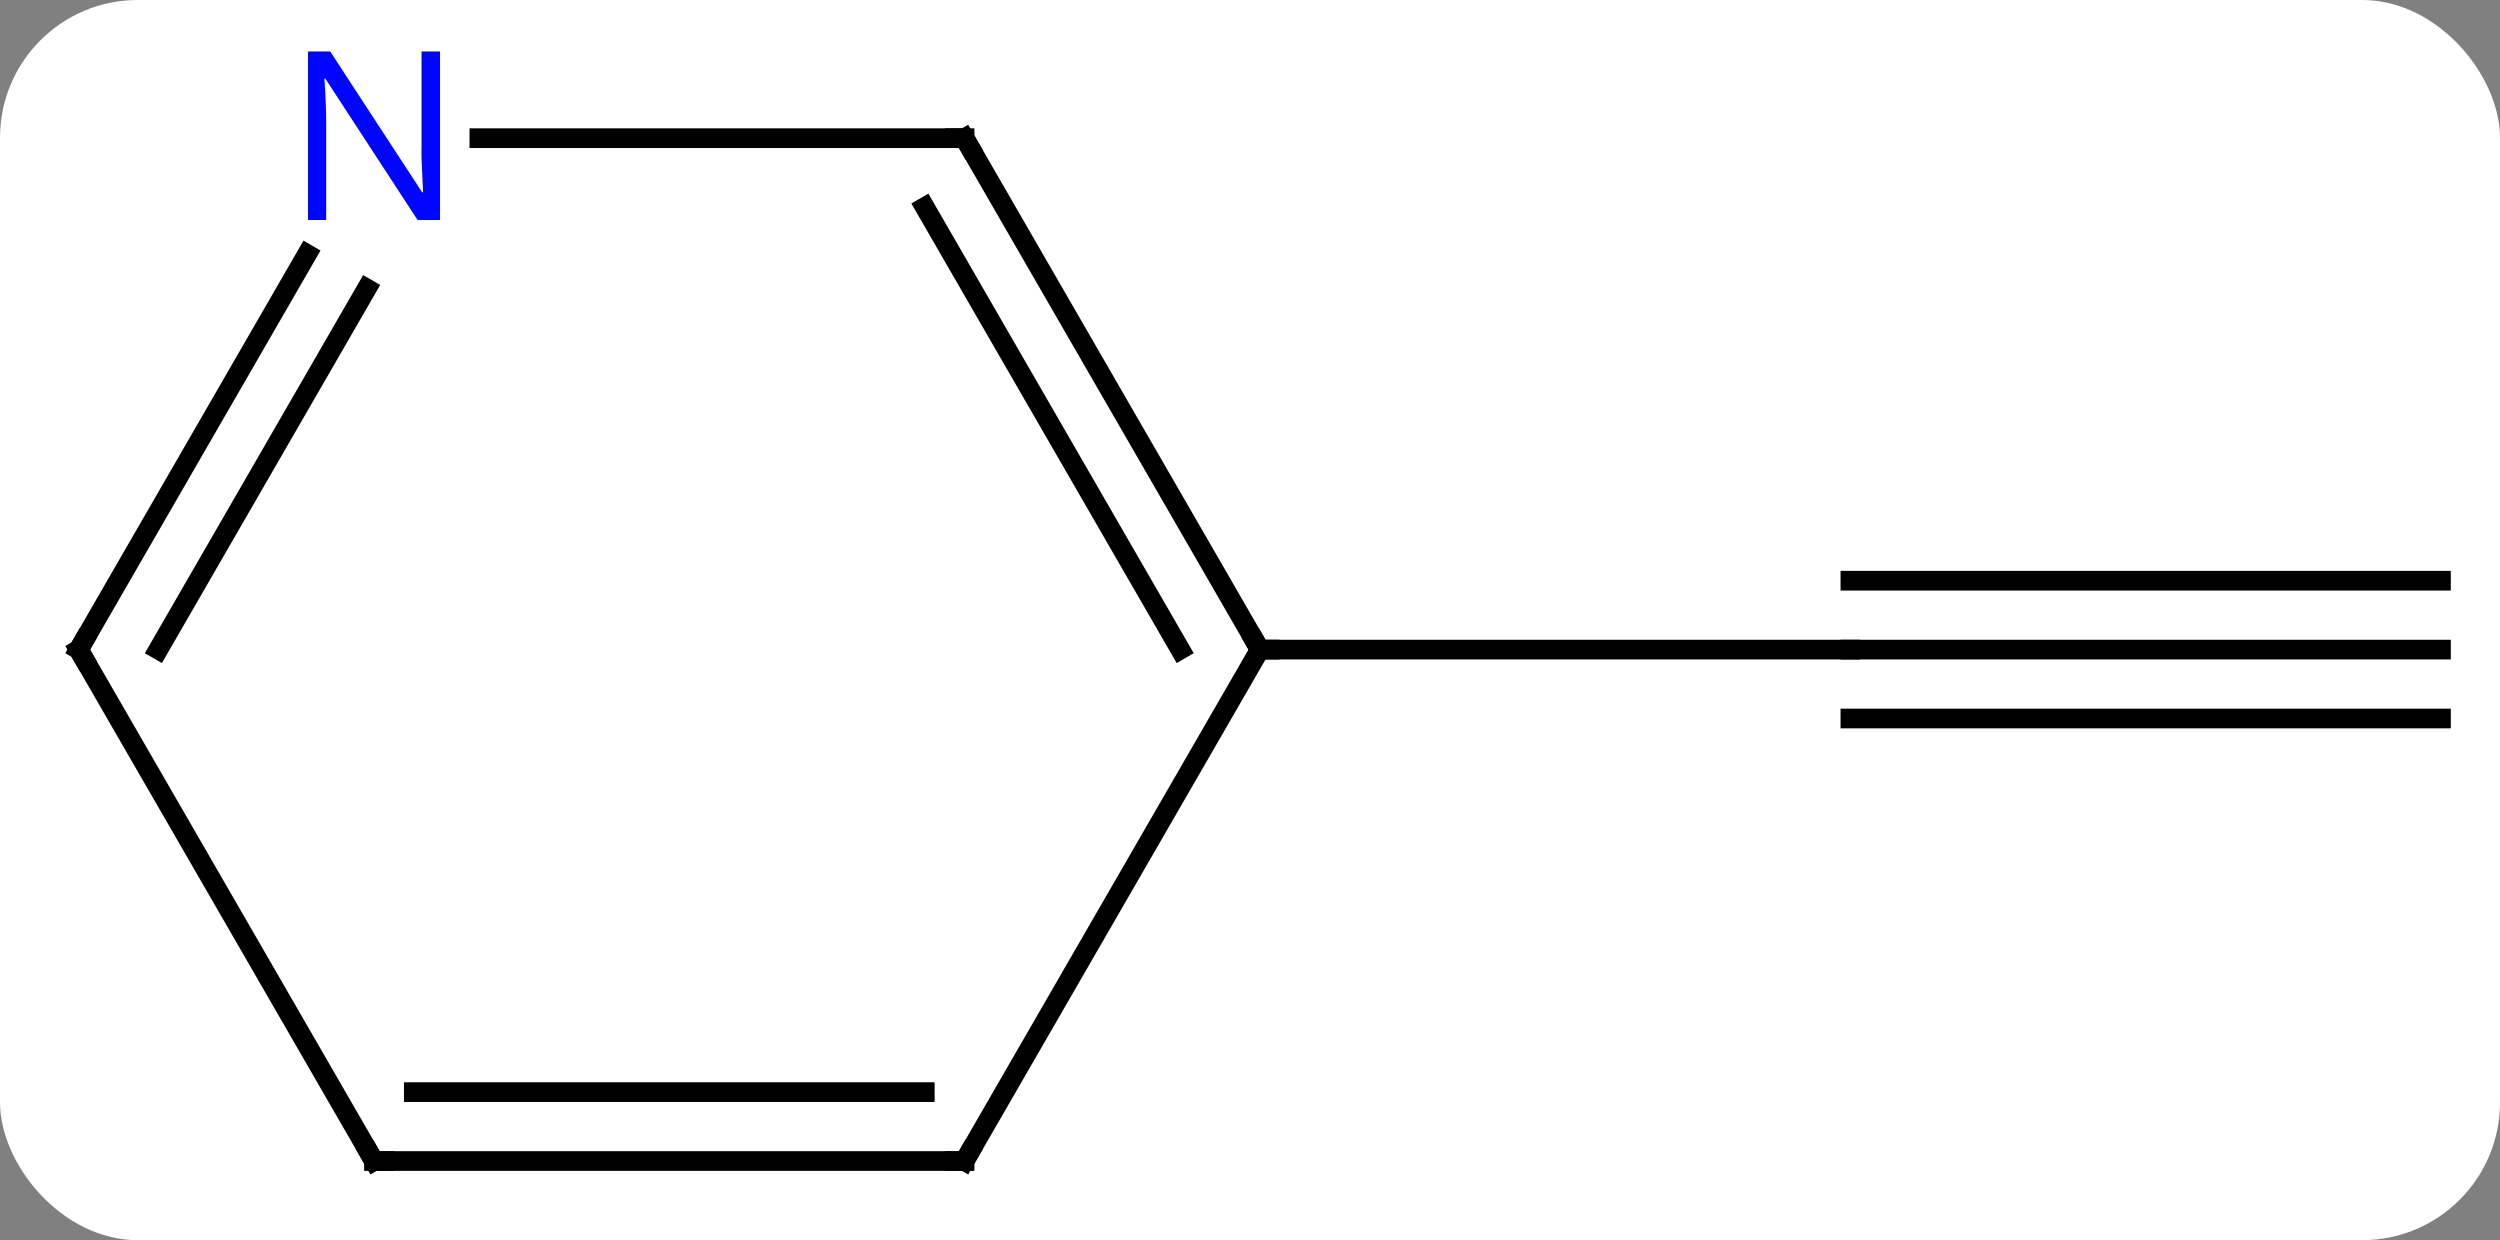 <svg width="127" viewBox="0 0 127 63" style="fill-opacity:1; color-rendering:auto; color-interpolation:auto; text-rendering:auto; stroke:black; stroke-linecap:square; stroke-miterlimit:10; shape-rendering:auto; stroke-opacity:1; fill:black; stroke-dasharray:none; font-weight:normal; stroke-width:1; font-family:'Open Sans'; font-style:normal; stroke-linejoin:miter; font-size:12; stroke-dashoffset:0; image-rendering:auto;" height="63" class="cas-substance-image" xmlns:xlink="http://www.w3.org/1999/xlink" xmlns="http://www.w3.org/2000/svg"><rect x="0" y="0" width="127" height="63" fill="#808080" stroke="none"/><svg class="cas-substance-single-component"><rect y="0" x="0" width="127" stroke="none" ry="7" rx="7" height="63" fill="white" class="cas-substance-group"/><svg y="0" x="0" width="127" viewBox="0 0 127 63" style="fill:black;" height="63" class="cas-substance-single-component-image"><svg><g><g transform="translate(64,33)" style="text-rendering:geometricPrecision; color-rendering:optimizeQuality; color-interpolation:linearRGB; stroke-linecap:butt; image-rendering:optimizeQuality;"><line y2="0" y1="0" x2="60" x1="30" style="fill:none;"/><line y2="-3.5" y1="-3.5" x2="60" x1="30" style="fill:none;"/><line y2="3.5" y1="3.5" x2="60" x1="30" style="fill:none;"/><line y2="0" y1="0" x2="0" x1="30" style="fill:none;"/><line y2="25.98" y1="0" x2="-15" x1="0" style="fill:none;"/><line y2="-25.98" y1="0" x2="-15" x1="0" style="fill:none;"/><line y2="-22.48" y1="0" x2="-17.021" x1="-4.042" style="fill:none;"/><line y2="25.98" y1="25.98" x2="-45" x1="-15" style="fill:none;"/><line y2="22.48" y1="22.48" x2="-42.979" x1="-17.021" style="fill:none;"/><line y2="-25.98" y1="-25.98" x2="-39.648" x1="-15" style="fill:none;"/><line y2="0" y1="25.98" x2="-60" x1="-45" style="fill:none;"/><line y2="0" y1="-20.092" x2="-60" x1="-48.4" style="fill:none;"/><line y2="0" y1="-18.342" x2="-55.959" x1="-45.369" style="fill:none;"/><path style="fill:none; stroke-miterlimit:5;" d="M-0.25 -0.433 L0 0 L0.5 0"/><path style="fill:none; stroke-miterlimit:5;" d="M-14.75 25.547 L-15 25.98 L-15.5 25.98"/><path style="fill:none; stroke-miterlimit:5;" d="M-14.75 -25.547 L-15 -25.98 L-15.5 -25.98"/><path style="fill:none; stroke-miterlimit:5;" d="M-44.5 25.98 L-45 25.98 L-45.25 25.547"/></g><g transform="translate(64,33)" style="stroke-linecap:butt; fill:rgb(0,5,255); text-rendering:geometricPrecision; color-rendering:optimizeQuality; image-rendering:optimizeQuality; font-family:'Open Sans'; stroke:rgb(0,5,255); color-interpolation:linearRGB; stroke-miterlimit:5;"><path style="stroke:none;" d="M-41.648 -21.824 L-42.789 -21.824 L-47.477 -29.011 L-47.523 -29.011 Q-47.43 -27.746 -47.43 -26.699 L-47.43 -21.824 L-48.352 -21.824 L-48.352 -30.386 L-47.227 -30.386 L-42.555 -23.23 L-42.508 -23.23 Q-42.508 -23.386 -42.555 -24.246 Q-42.602 -25.105 -42.586 -25.48 L-42.586 -30.386 L-41.648 -30.386 L-41.648 -21.824 Z"/><path style="fill:none; stroke:black;" d="M-59.75 0.433 L-60 0 L-59.75 -0.433"/></g></g></svg></svg></svg></svg>